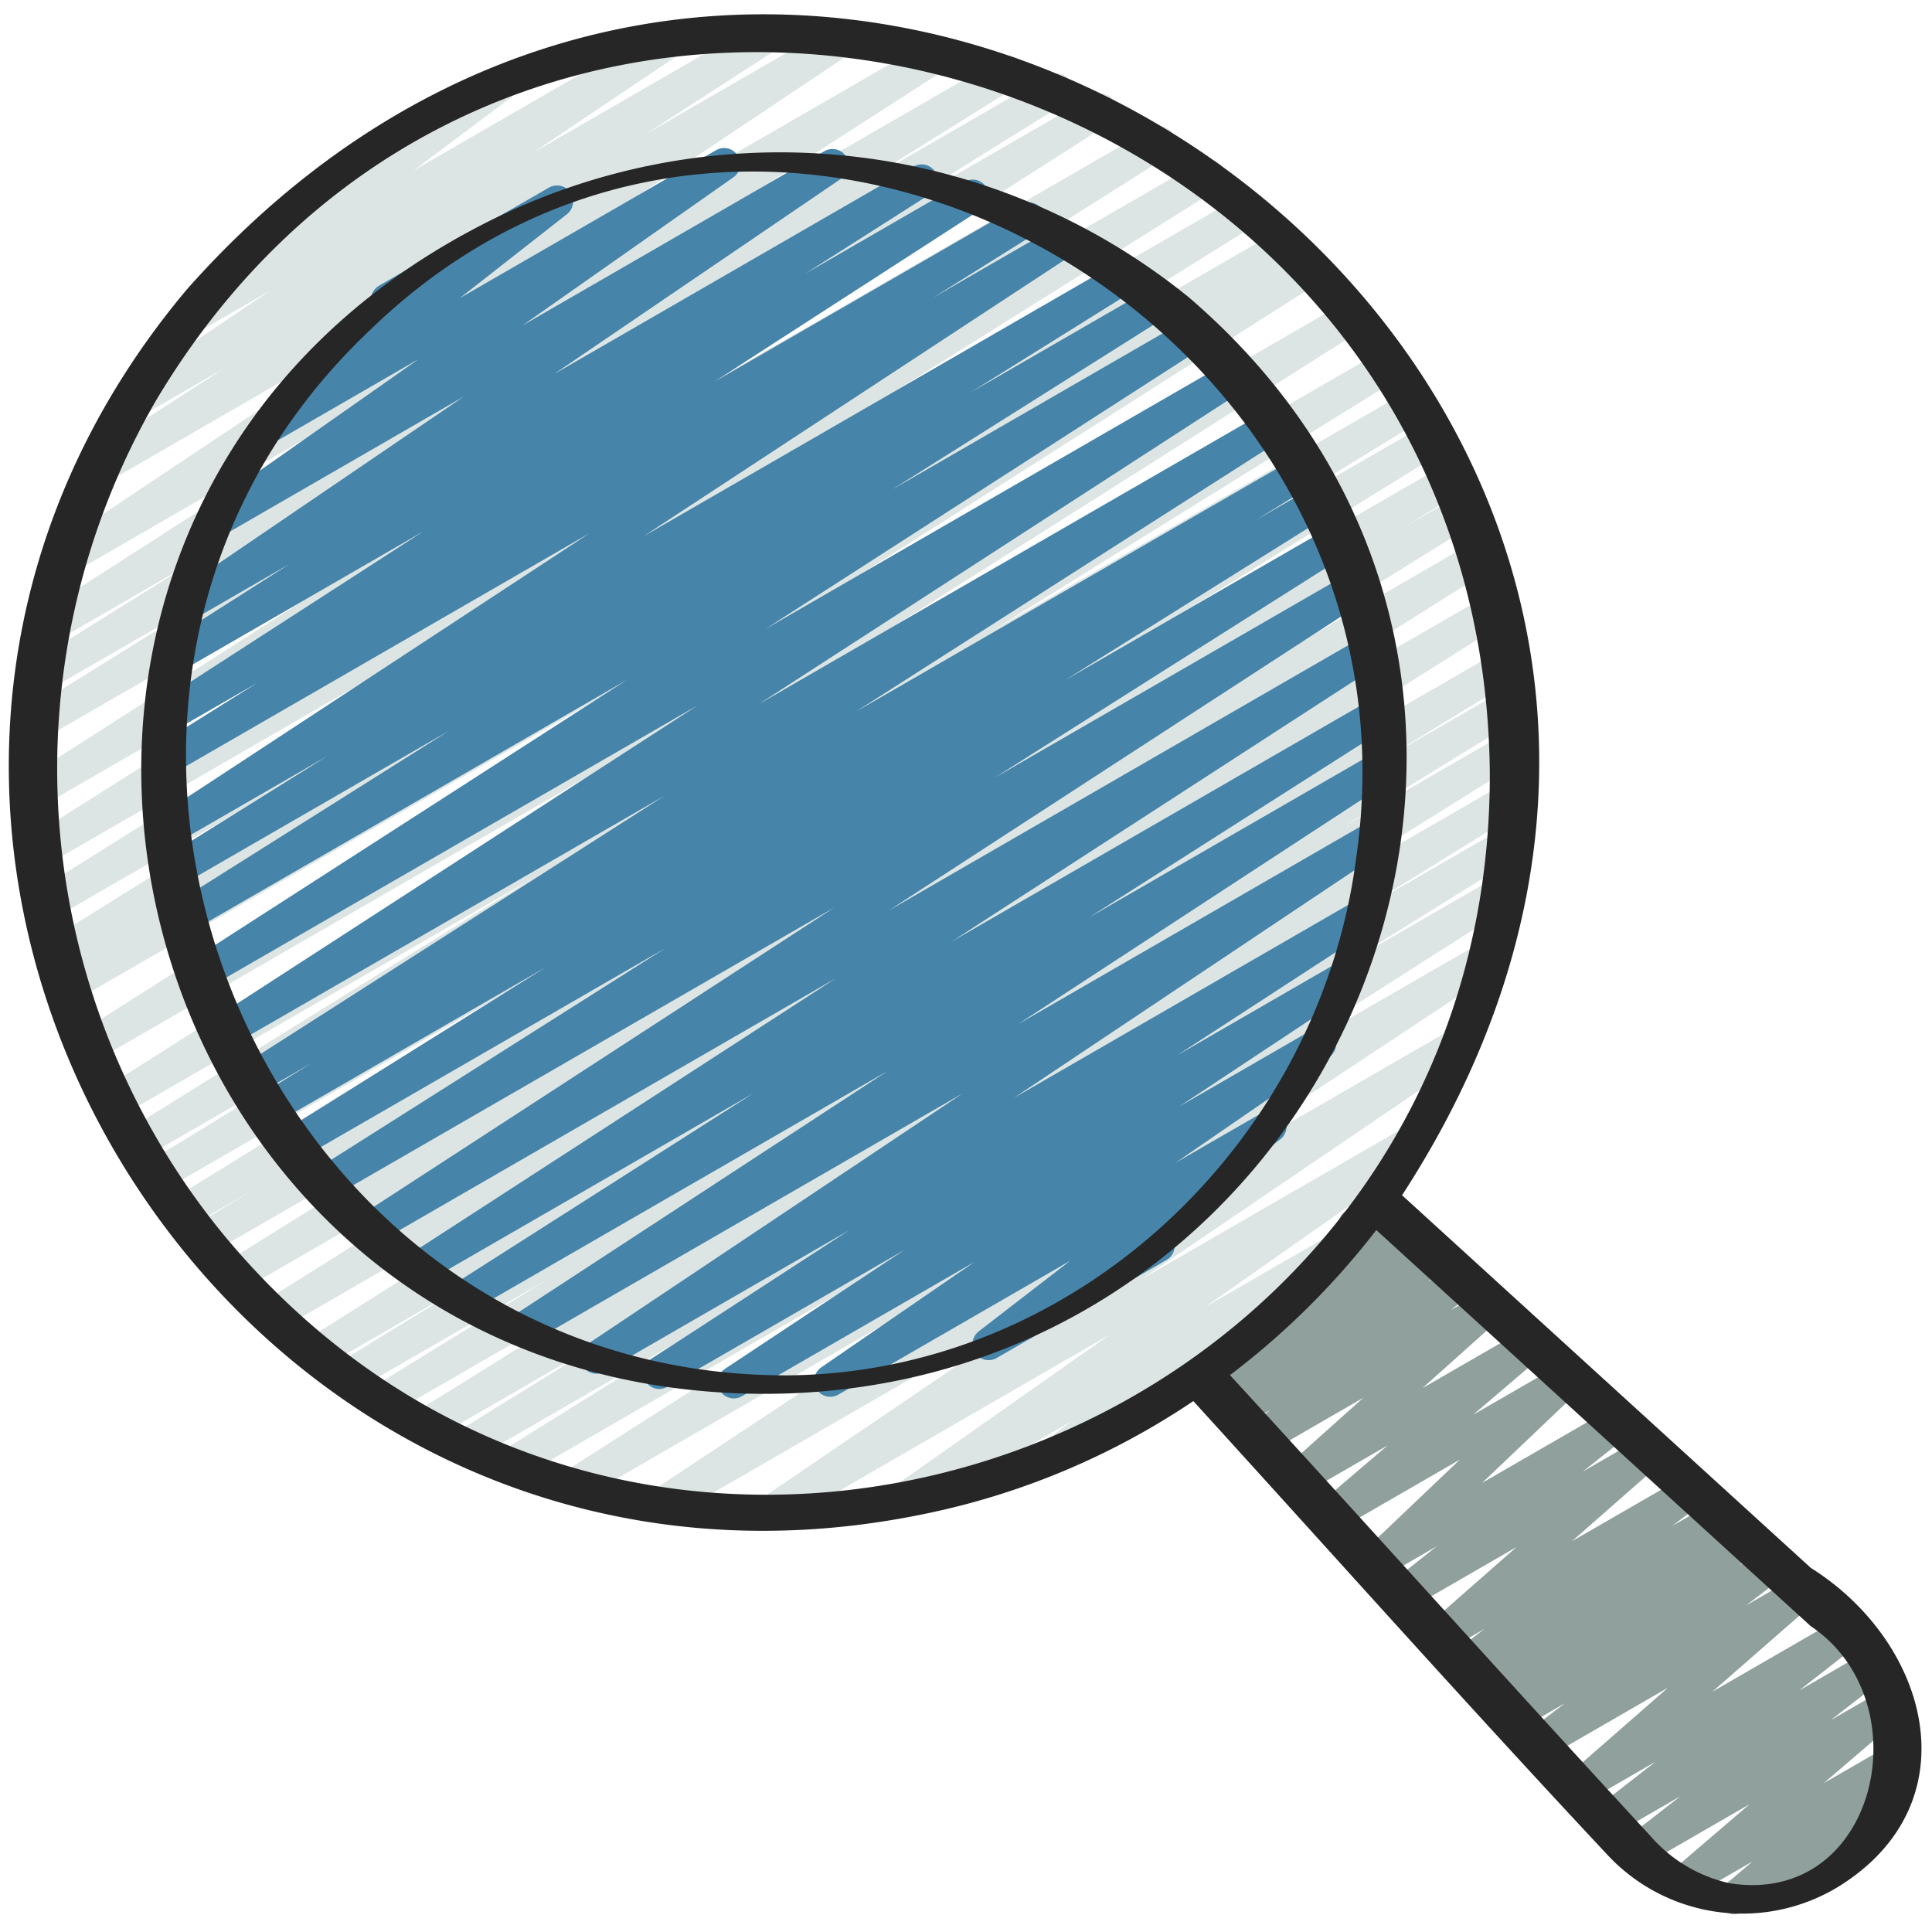 <svg id="Icons" height="512" viewBox="0 0 60 60" width="512" xmlns="http://www.w3.org/2000/svg"><g fill="none" stroke-linecap="round" stroke-linejoin="round"><path d="m42.068 38.024.877-.506-3.802 3.431 4.632-2.674-6.206 4.767 7-4.042-6.247 4.865 7.091-4.095-6.321 4.937 7.185-4.149-6.038 5.402 7.324-4.228-6.285 5.364 7.451-4.302-6.088 5.792 7.616-4.397-6.745 5.349 7.721-4.459-6.543 5.746 7.865-4.54-7.073 5.406 7.961-4.596-7.251 5.373 8.048-4.646-7.304 5.458 8.137-4.698-7.32 5.591 8.236-4.755-6.994 6.113 8.387-4.843-7.478 5.836 8.336-4.812-7.441 5.784 7.972-4.603-6.564 5.62 6.746-3.894-5.097 4.332 4.649-2.684" stroke="#90a09c"/><path d="m9.738 5.997 5.811-3.355-9.672 7.255 14.976-8.647-16.734 11.25 19.866-11.47-20.917 13.52 23.219-13.406-24.28 16.22 27.238-15.725-27.769 17.846 29.873-17.247-30.12 18.778 31.58-18.233-31.726 19.736 33.101-19.111-33.139 21.199 34.962-20.185-34.845 22.031 36.378-21.003-36.138 22.65 37.443-21.617-37.11 23.179 38.292-22.108-38.007 23.126 38.745-22.37-38.089 24.227 39.376-22.734-38.604 24.456 39.708-22.925-39 24.227 39.781-22.967-39.161 23.971 39.72-22.933-38.927 24.066 39.516-22.814-38.866 23.651 39.264-22.67-38.271 23.801 38.759-22.377-37.549 23.582 37.982-21.929-36.628 23.09 36.954-21.335-35.976 22.067 36.117-20.852-35.015 21.583 35.095-20.262-33.757 21.032 33.756-19.489-32.489 20.116 32.403-18.707-31.003 19.296 30.809-17.787-28.86 18.425 28.447-16.424-25.717 17.015 24.853-14.349-21.488 14.607 20.036-11.568-15.955 11.218 13.597-7.85-9.132 6.59 5.811-3.355" stroke="#dce5e3"/><path d="m12.02 9.306 5.278-3.047-8.902 6.974 14.093-8.136-15.757 11.07 19.122-11.04-20.096 13.678 22.863-13.2-23.244 14.806 24.827-14.334-25.089 16.211 26.844-15.499-26.919 16.854 28.132-16.242-28.049 18.413 29.886-17.254-29.719 18.553 30.752-17.754-30.455 19.193 31.55-18.216-31.026 19.973 32.285-18.64-31.545 20.426 32.729-18.897-31.926 20.408 32.842-18.961-32.279 19.857 32.777-18.923-31.988 20.02 32.544-18.789-31.544 19.978 32.073-18.517-30.65 19.921 31.152-17.986-29.634 19.202 29.925-17.276-28.527 18.184 28.619-16.523-26.761 17.492 26.667-15.397-24.349 16.273 23.949-13.828-21.994 14.303 21.428-12.371-19.115 12.664 18.207-10.512-15.211 10.462 13.67-7.892-8.752 6.754 5.277-3.047" stroke="#4684aa"/></g><path d="m28.6 47.039a23.294 23.294 0 0 0 8.46-3.527c4.294 4.715 8.54 9.478 12.9 14.134a5.728 5.728 0 0 0 7.136.945c4.177-2.587 2.831-7.581-.861-9.9l-12.693-11.572c16.304-25.088-18.073-50.329-37.735-28.135-14.279 16.994 1.135 42.451 22.793 38.055zm27.632 3.461c3.492 2.333 2.075 8.723-2.527 7.984a4.563 4.563 0 0 1 -2.454-1.471c-4.376-4.747-8.689-9.551-13.053-14.308a24.18 24.18 0 0 0 4.544-4.505zm-51.402-38.037c11.622-19.543 41.284-10.853 41.438 11.599 0 20.868-26.128 30.378-39.4 14.191a22.845 22.845 0 0 1 -2.038-25.79z" fill="#262626"/><path d="m23.528 43.286c18.066.162 27.4-22.06 13.375-34.067a20.162 20.162 0 0 0 -22.2-2.1c-17.722 9.402-11.196 35.941 8.825 36.167zm-12.068-33.005c12.4-12.079 33.064-.3 30.66 16.346-1.135 8.818-8.66 16-17.648 16.086-16.623.053-25.072-20.983-13.012-32.432z" fill="#262626"/></svg>